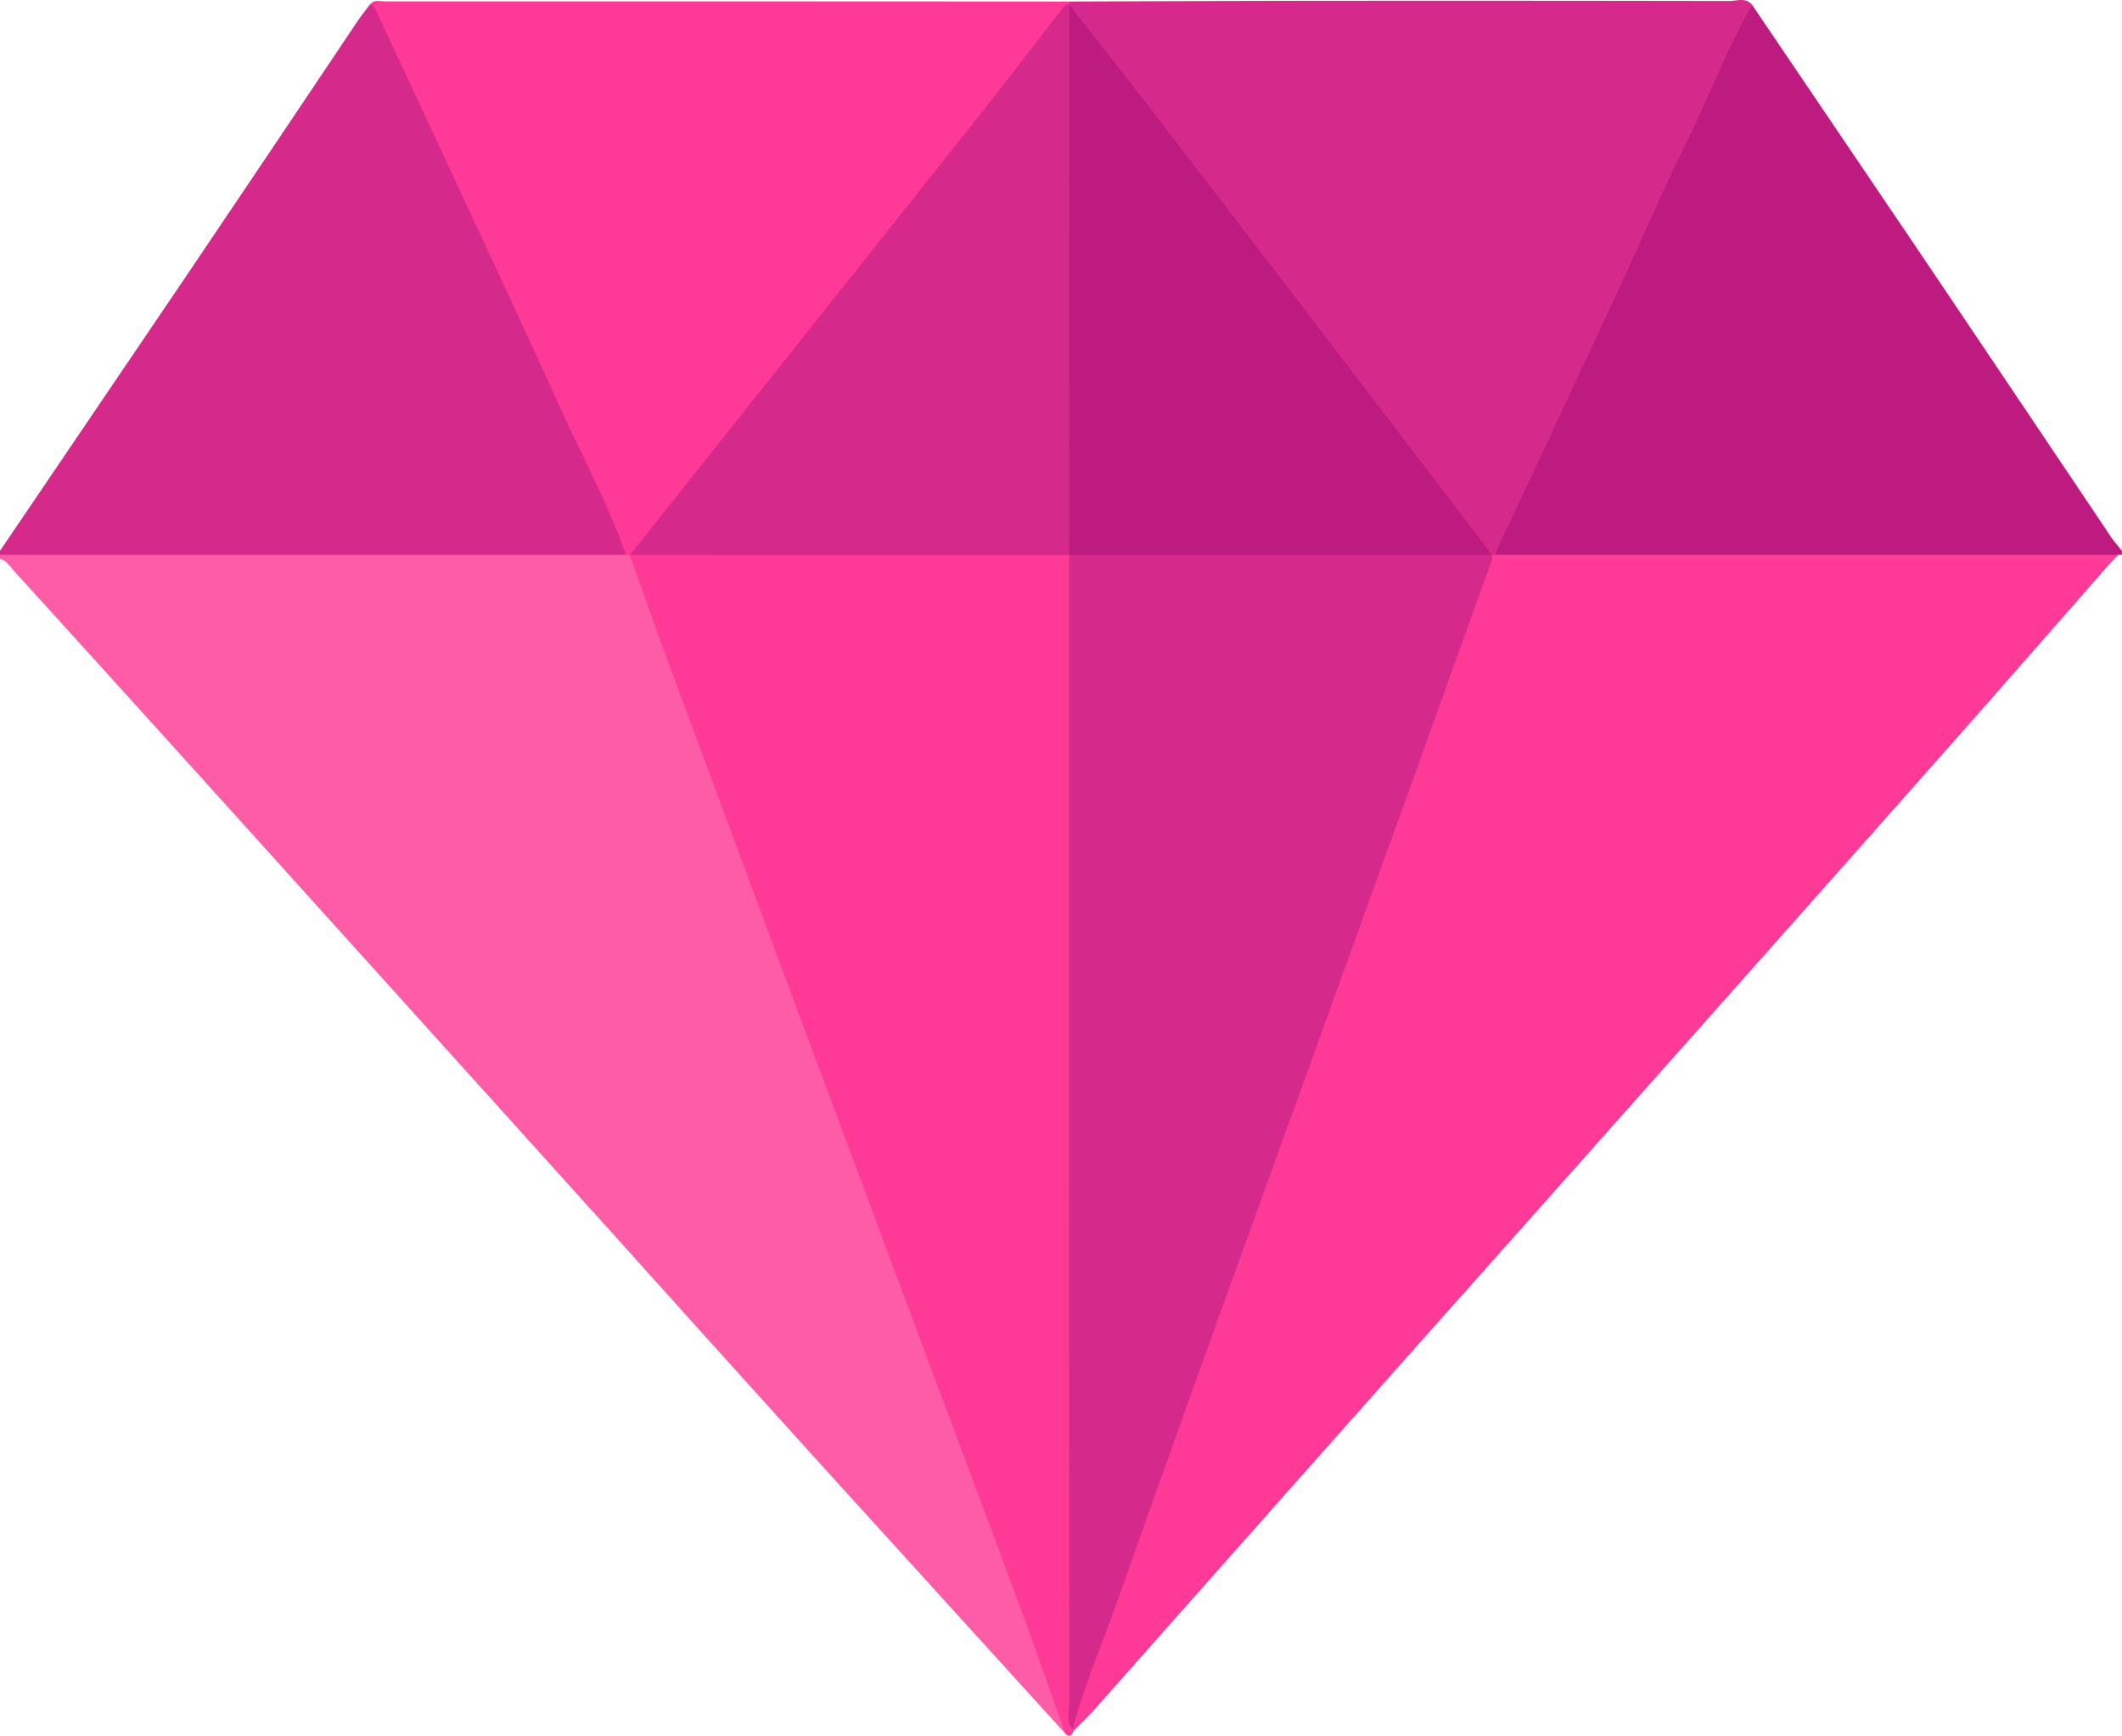<svg xmlns="http://www.w3.org/2000/svg" width="92.153" height="75.372" viewBox="0 0 92.153 75.372">
  <g id="Group_3183" data-name="Group 3183" transform="translate(-7097.306 -608.926)">
    <path id="Path_103587" data-name="Path 103587" d="M7143.568,684.2q-4.981-5.481-9.962-10.963-4.642-5.125-9.264-10.27-8.724-9.671-17.45-19.338-4.484-4.966-8.985-9.919c-.175-.192-.31-.447-.6-.511v-.18a1.917,1.917,0,0,1,1.113-.289q12.68,0,25.361.007a2.539,2.539,0,0,1,.445.04,1.209,1.209,0,0,1,.3.088,1.526,1.526,0,0,1,.621.949q6.233,16.832,12.5,33.65c1.945,5.245,3.916,10.48,5.853,15.728C7143.629,683.521,7143.855,683.848,7143.568,684.2Z" fill="#fe5ca7"/>
    <path id="Path_103588" data-name="Path 103588" d="M7124.491,633.024l-27.185,0v-.179q3.942-5.814,7.881-11.627,3.833-5.678,7.643-11.369c.166-.247.355-.478.533-.716a.239.239,0,0,1,.258.011,1.648,1.648,0,0,1,.473.746q2.656,5.688,5.291,11.386,2.423,5.2,4.832,10.413C7124.4,632.092,7124.754,632.508,7124.491,633.024Z" fill="#d5298b"/>
    <path id="Path_103589" data-name="Path 103589" d="M7173.4,609.144q3.538,5.223,7.074,10.447,4.252,6.308,8.492,12.627c.147.218.324.416.488.624v.179l-.18,0a2.13,2.13,0,0,1-1.124.249q-12.562,0-25.125-.005a2.443,2.443,0,0,1-.444-.038c-.687-.247-.377-.707-.2-1.093.8-1.735,1.616-3.464,2.419-5.2,2.55-5.5,5.129-10.984,7.653-16.494C7172.681,609.963,7172.751,609.331,7173.4,609.144Z" fill="#be1b80"/>
    <path id="Path_103590" data-name="Path 103590" d="M7188.929,633.4c-2.228,2.54-4.449,5.087-6.688,7.618q-6.067,6.856-12.152,13.7-5.931,6.676-11.87,13.347-6.675,7.518-13.339,15.043c-.3.334-.625.639-.938.958l-.1-.1a1.922,1.922,0,0,1,.233-1.38q2.581-7.134,5.139-14.277c1.822-5.069,3.662-10.132,5.481-15.2,2.293-6.4,4.616-12.779,6.891-19.18.136-.381.229-.845.806-.811q12.829.006,25.656.019C7188.328,633.132,7188.789,632.828,7188.929,633.4Z" fill="#fe3996"/>
    <path id="Path_103591" data-name="Path 103591" d="M7143.568,684.2c-.649-1.823-1.28-3.652-1.951-5.466-1.438-3.888-2.9-7.767-4.348-11.65q-3.1-8.3-6.188-16.6-2.433-6.54-4.854-13.084c-.537-1.454-1.048-2.917-1.572-4.376.044-.041.087-.082.13-.124a2.754,2.754,0,0,1,1.323-.173q8.09-.006,16.181,0a2.265,2.265,0,0,1,1.474.262,1.9,1.9,0,0,1,.269,1.289q.01,23.84.014,47.678A9.3,9.3,0,0,0,7143.9,684l.041.062C7143.86,684.224,7143.792,684.419,7143.568,684.2Z" fill="#fe3996"/>
    <path id="Path_103592" data-name="Path 103592" d="M7188.929,633.4c-.317-.347-.734-.19-1.1-.191q-12.858-.014-25.714-.007a.153.153,0,0,1,0-.184.123.123,0,0,1,.174,0l27,.006Z" fill="#fb3f99"/>
    <path id="Path_103593" data-name="Path 103593" d="M7162.282,633.019c-.057.005-.114.009-.172.011l-.127-.023a8.978,8.978,0,0,1-1.728-2.047c-3.689-4.83-7.408-9.639-11.084-14.479-1.63-2.146-3.289-4.27-4.909-6.423a4.557,4.557,0,0,1-.549-.819l-.026-.128c.018-.04.035-.08.053-.119,3.474-.011,6.947-.028,10.421-.031q9.12-.008,18.239.008c.334,0,.723-.172,1,.175-1.129,1.966-1.926,4.091-2.926,6.119-1.014,2.055-1.914,4.166-2.882,6.244q-2.6,5.589-5.225,11.17A1.812,1.812,0,0,0,7162.282,633.019Z" fill="#d5298b"/>
    <path id="Path_103594" data-name="Path 103594" d="M7143.74,608.992c0,.044,0,.087,0,.131a.71.71,0,0,1-.3.2,5.058,5.058,0,0,1-1.339.1h-26.945a2.952,2.952,0,0,1-1.657-.276c-.045,0-.09-.009-.134-.016.176-.244.437-.146.661-.146Q7128.882,608.982,7143.74,608.992Z" fill="#fe3996"/>
    <path id="Path_103595" data-name="Path 103595" d="M7113.5,609.146l30.068-.009c.108.417-.195.671-.408.939q-8.862,11.113-17.664,22.274a2.814,2.814,0,0,1-.827.67l-.011.01c-.055,0-.109-.005-.164-.006-.741-2.114-1.805-4.086-2.731-6.117-2.659-5.833-5.389-11.634-8.092-17.447C7113.618,609.352,7113.554,609.25,7113.5,609.146Z" fill="#fe3996"/>
    <path id="Path_103596" data-name="Path 103596" d="M7162.11,633.03a1.427,1.427,0,0,0,0,.171q-1.983,5.516-3.968,11.032-3.923,10.86-7.849,21.718-2.307,6.4-4.576,12.813c-.616,1.742-1.369,3.437-1.818,5.237-.307-.335-.152-.744-.153-1.114q-.018-24.927-.017-49.854c.043-.041.086-.082.128-.124a2.685,2.685,0,0,1,1.32-.176q7.72-.006,15.441,0a2.532,2.532,0,0,1,1.474.286Z" fill="#d5298b"/>
    <path id="Path_103597" data-name="Path 103597" d="M7124.666,633.02q7.477-9.4,14.953-18.806c1.333-1.679,2.632-3.384,3.946-5.077.057-.006.114-.011.171-.014l.015.019a3.064,3.064,0,0,1,.287,1.476q0,10.518,0,21.034a1.9,1.9,0,0,1-.288,1.367l-.014.014Z" fill="#d5298b"/>
    <path id="Path_103598" data-name="Path 103598" d="M7143.745,633.019l.006-23.877c1.409,1.8,2.83,3.6,4.225,5.416q5.5,7.16,10.977,14.335,1.575,2.058,3.141,4.123Z" fill="#be1b80"/>
  </g>
</svg>
